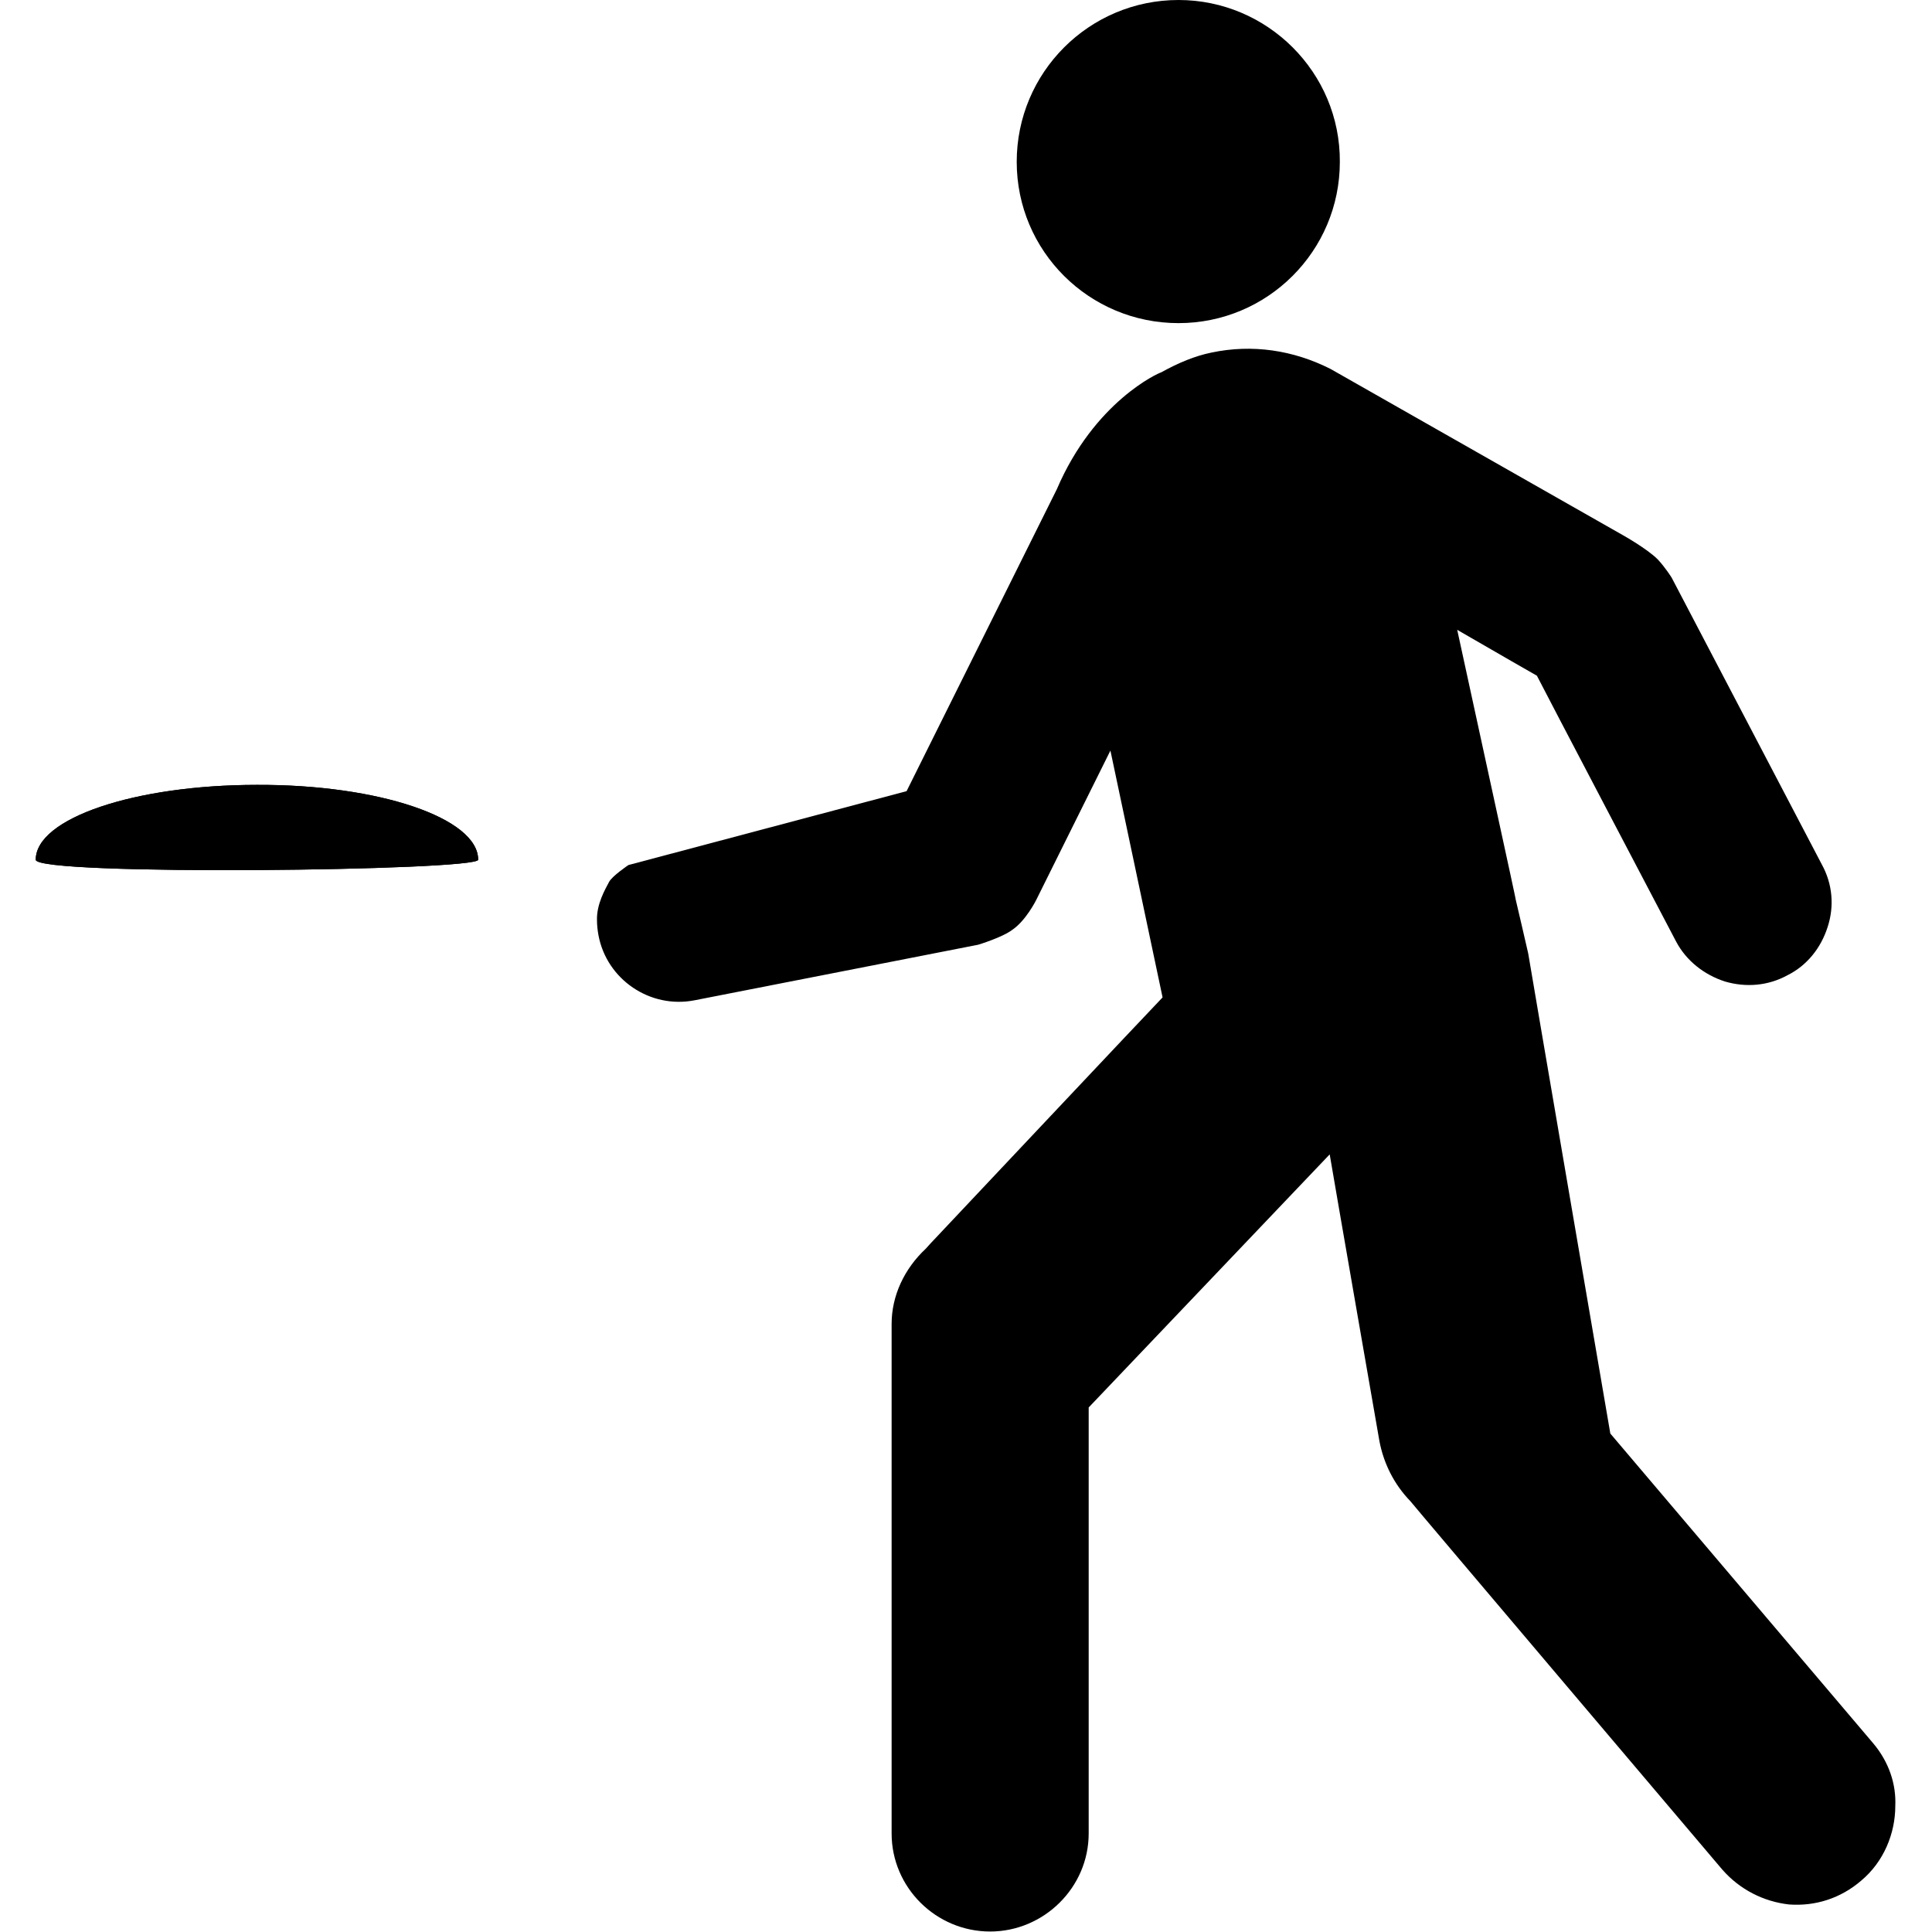 <?xml version="1.0" encoding="utf-8"?>
<!-- Generator: Adobe Illustrator 20.1.0, SVG Export Plug-In . SVG Version: 6.00 Build 0)  -->
<svg version="1.1" id="Layer_1" xmlns="http://www.w3.org/2000/svg" xmlns:xlink="http://www.w3.org/1999/xlink" x="0px" y="0px"
	 viewBox="0 0 400 400" style="enable-background:new 0 0 400 400;" xml:space="preserve">
<g>
	<path class="fill-to-change" d="M244,66.9c18.4,0,33.4-14.9,33.4-33.4C277.5,15,262.4,0,244,0c-18.5,0-33.5,15-33.5,33.5
		C210.5,52,225.5,66.9,244,66.9"/>
	<path class="fill-to-change" d="M387.8,360.9l-54.4-64.1c0,0-17-99.2-17-99.4c0-0.1-2.6-11.2-2.6-11.2c0.1,0.1-6.8-31.3-12.1-55.8
		c8.5,4.9,16.1,9.3,16.5,9.5c0.4,0.9,28.8,55,28.8,55c2.1,4,5.8,6.9,10.1,8.3c4.4,1.3,9,0.9,13-1.3c4-2,6.9-5.6,8.3-10
		c1.4-4.3,1-8.9-1.2-12.9l-31.1-59.4c0,0-1.3-2.1-2.9-3.8c-2.2-2.2-7.2-5-7.2-5l-60.5-34.4c-7.7-3.9-16.2-5.2-24.7-3.4
		c-3.4,0.7-6.8,2.1-10.4,4.1c-0.5,0.1-13.8,6-21.6,24.2l-31.1,62.5l-57.6,15.3c0,0-3.4,2.3-4,3.5c-0.8,1.5-2.6,4.6-2.5,7.9
		c0,1,0.1,2,0.3,3.1c1.7,9.2,10.7,15.3,19.9,13.5l58.7-11.5c0,0,5-1.5,7.1-3.1c2.8-1.9,4.9-6.1,4.9-6.1l15.4-31
		c0,0,10.6,50.2,10.8,51.1c-1.2,1.2-48.1,51-48.1,51l-0.9,1c-4.5,4.2-7.1,9.8-7.1,15.6v105.5c0,11.2,9.2,20.3,20.4,20.3
		c11.1,0,20.4-9.1,20.4-20.3v-88.2c4.3-4.5,40.3-42.3,49.9-52.4c1,6,10.3,59.4,10.3,59.4c0.9,4.7,3.1,9,6.4,12.4
		c0,0.1,64.6,76.3,64.6,76.3c3.6,4.1,8.5,6.6,13.8,7.2c5.5,0.4,10.7-1.3,14.9-4.9c4.7-3.9,7.1-9.8,7.1-15.5
		C392.6,369.4,391.1,364.8,387.8,360.9"/>
	<path class="fill-to-change" d="M99,178c0,2.3-91.6,3.4-91.6,0c0-8.6,20.5-15.5,45.8-15.5C78.5,162.4,99,169.4,99,178"/>
	<path class="fill-to-change" d="M99,178c0,2.3-91.6,3.4-91.6,0c0-8.6,20.5-15.5,45.8-15.5C78.5,162.4,99,169.4,99,178z"/>
</g>
</svg>
